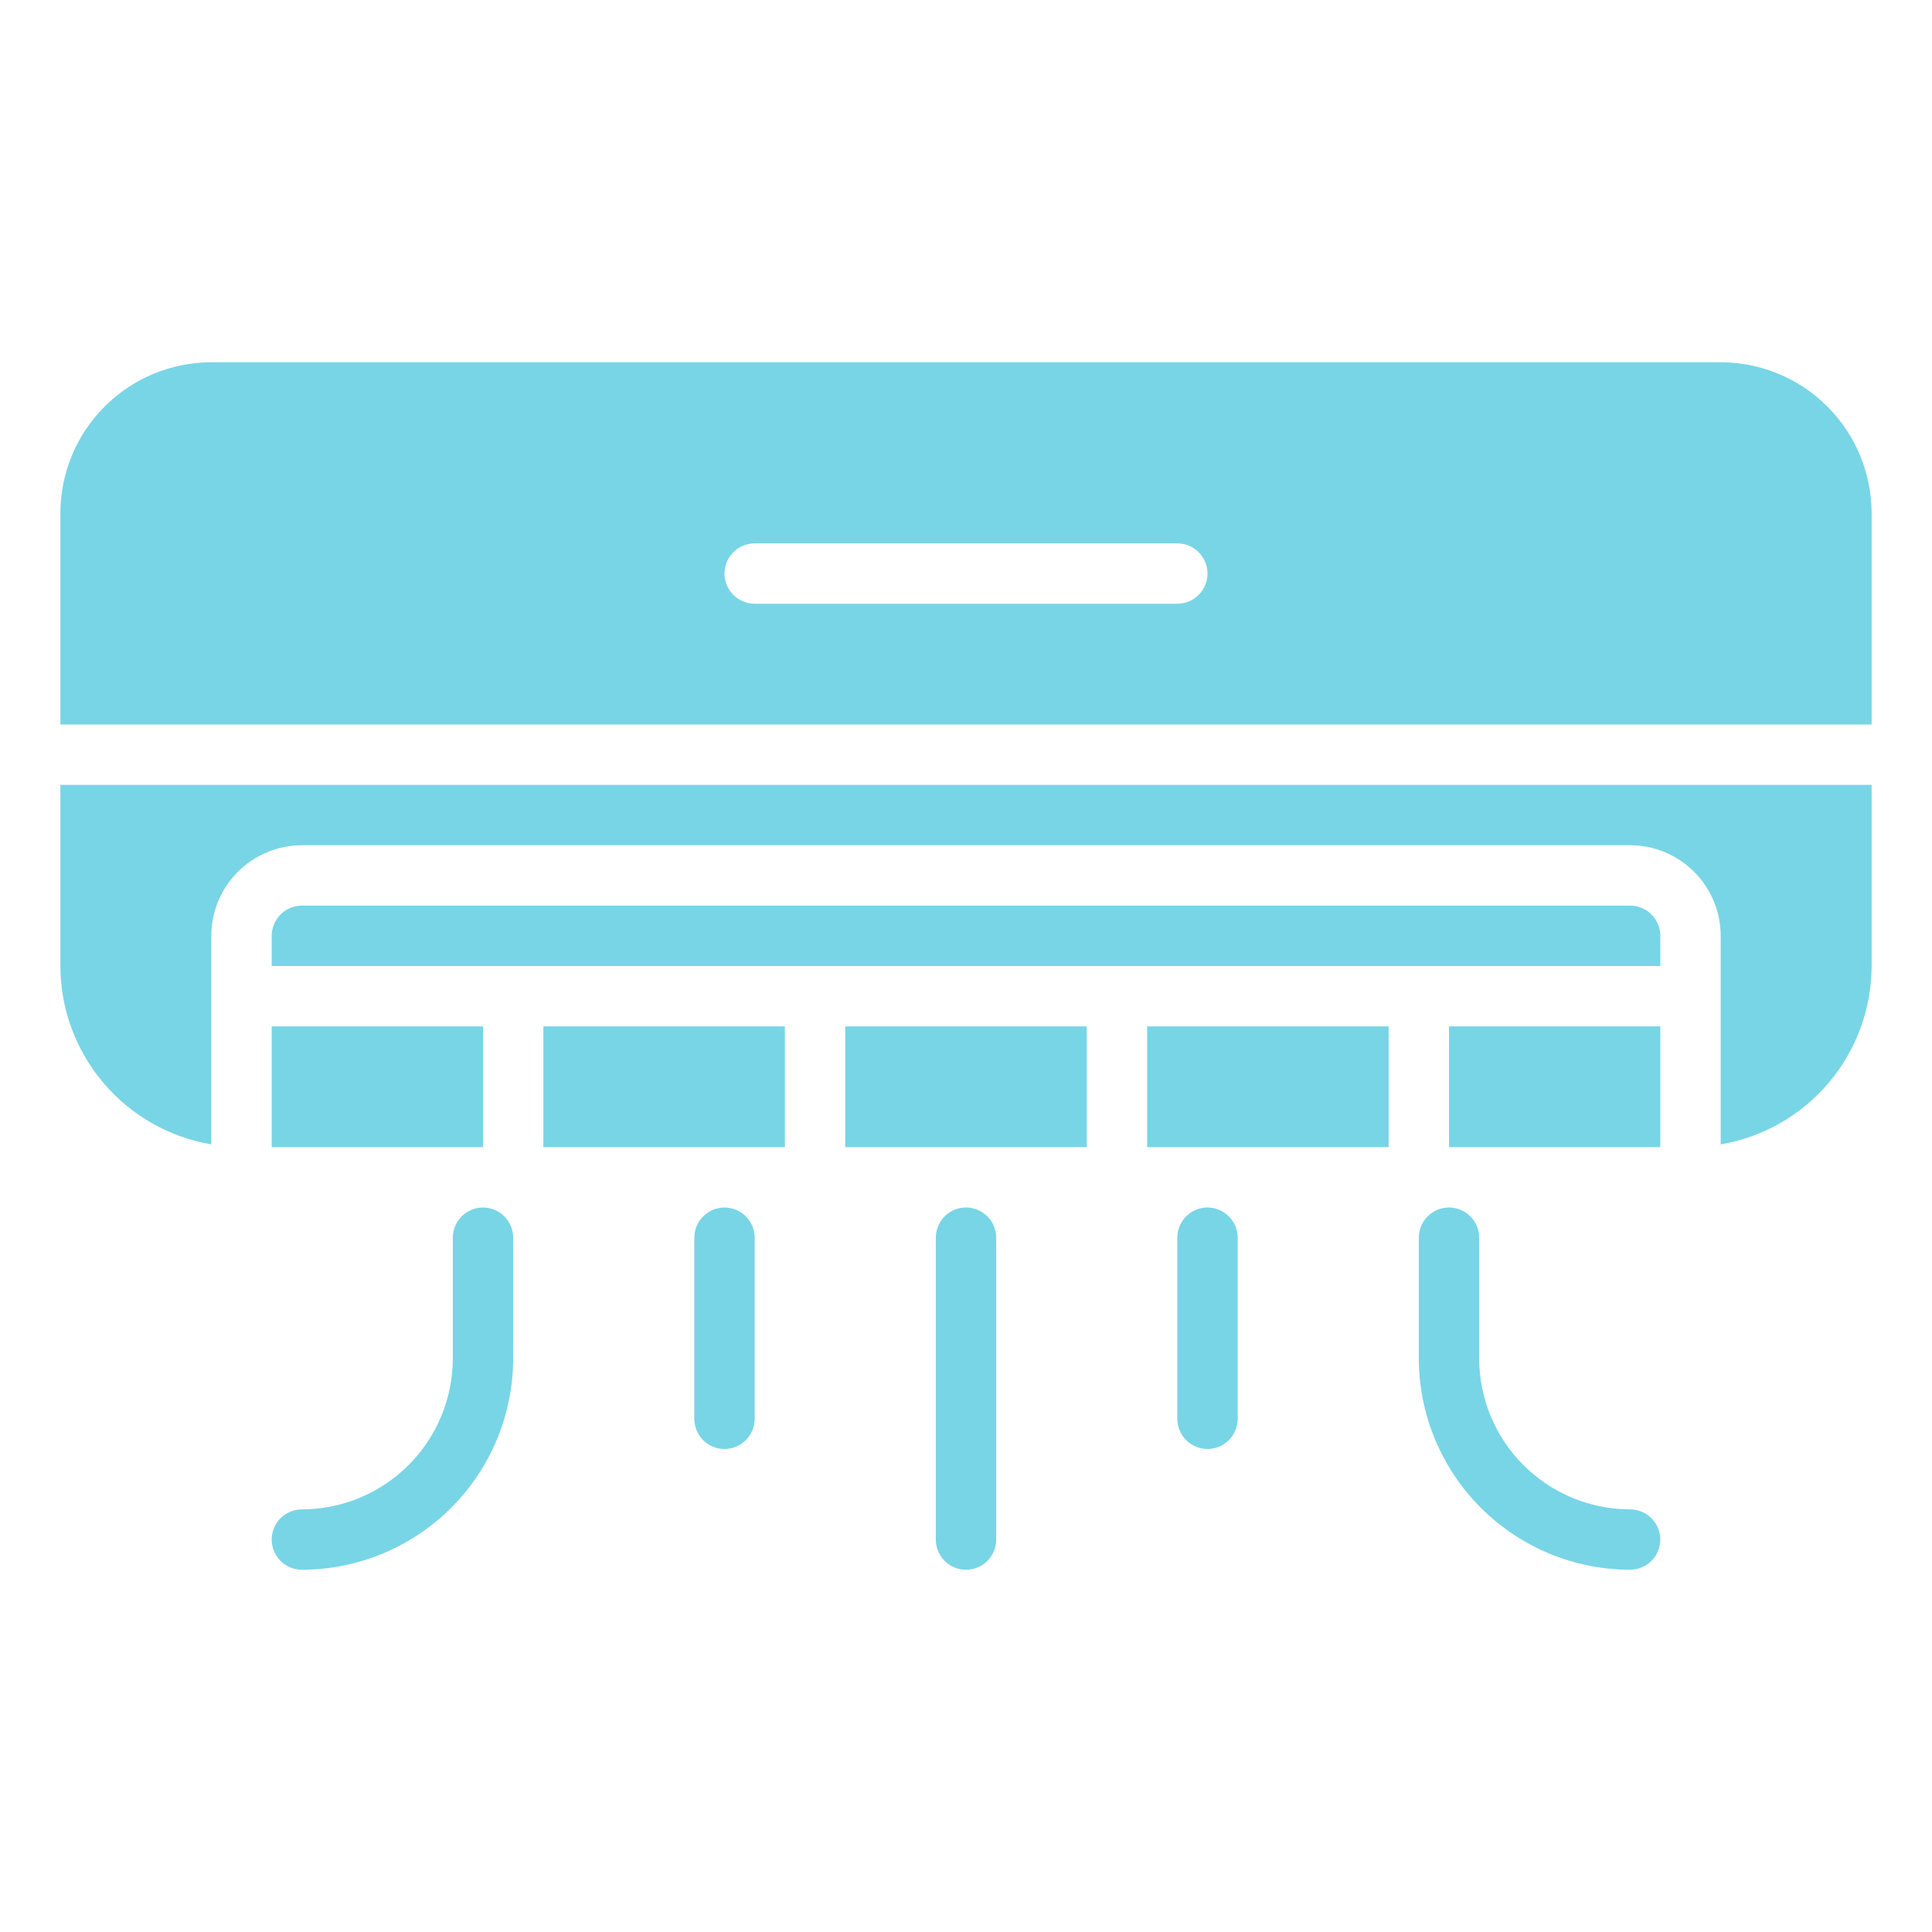 <svg width="24" height="24" viewBox="0 0 24 24" fill="none" xmlns="http://www.w3.org/2000/svg">
<path d="M9 18C8.951 18 8.902 17.99 8.856 17.971C8.811 17.953 8.77 17.925 8.735 17.89C8.7 17.855 8.672 17.814 8.654 17.768C8.635 17.723 8.625 17.674 8.625 17.625V15.375C8.625 15.275 8.665 15.18 8.735 15.11C8.805 15.04 8.901 15 9 15C9.099 15 9.195 15.04 9.265 15.11C9.335 15.18 9.375 15.275 9.375 15.375V17.625C9.375 17.674 9.365 17.723 9.346 17.768C9.328 17.814 9.3 17.855 9.265 17.89C9.23 17.925 9.189 17.953 9.144 17.971C9.098 17.99 9.049 18 9 18ZM12.375 19.125V15.375C12.375 15.275 12.335 15.18 12.265 15.11C12.195 15.04 12.1 15 12 15C11.9 15 11.805 15.04 11.735 15.11C11.665 15.18 11.625 15.275 11.625 15.375V19.125C11.625 19.224 11.665 19.32 11.735 19.39C11.805 19.46 11.9 19.5 12 19.5C12.1 19.5 12.195 19.46 12.265 19.39C12.335 19.32 12.375 19.224 12.375 19.125ZM6.375 16.875V15.375C6.375 15.275 6.335 15.18 6.265 15.11C6.195 15.04 6.099 15 6 15C5.901 15 5.805 15.04 5.735 15.11C5.665 15.18 5.625 15.275 5.625 15.375V16.875C5.624 17.372 5.427 17.849 5.075 18.2C4.724 18.552 4.247 18.749 3.75 18.75C3.651 18.75 3.555 18.79 3.485 18.86C3.415 18.93 3.375 19.026 3.375 19.125C3.375 19.224 3.415 19.32 3.485 19.39C3.555 19.46 3.651 19.5 3.75 19.5C4.446 19.499 5.113 19.222 5.605 18.73C6.097 18.238 6.374 17.571 6.375 16.875ZM15.375 17.625V15.375C15.375 15.275 15.335 15.18 15.265 15.11C15.195 15.04 15.1 15 15 15C14.9 15 14.805 15.04 14.735 15.11C14.665 15.18 14.625 15.275 14.625 15.375V17.625C14.625 17.724 14.665 17.82 14.735 17.89C14.805 17.96 14.9 18 15 18C15.1 18 15.195 17.96 15.265 17.89C15.335 17.82 15.375 17.724 15.375 17.625ZM20.625 19.125C20.625 19.076 20.615 19.027 20.596 18.982C20.578 18.936 20.55 18.895 20.515 18.86C20.48 18.825 20.439 18.797 20.393 18.779C20.348 18.76 20.299 18.75 20.25 18.75C19.753 18.749 19.276 18.552 18.925 18.2C18.573 17.849 18.376 17.372 18.375 16.875V15.375C18.375 15.275 18.335 15.18 18.265 15.11C18.195 15.04 18.099 15 18 15C17.901 15 17.805 15.04 17.735 15.11C17.665 15.18 17.625 15.275 17.625 15.375V16.875C17.626 17.571 17.903 18.238 18.395 18.73C18.887 19.222 19.554 19.499 20.25 19.5C20.299 19.5 20.348 19.49 20.393 19.471C20.439 19.453 20.48 19.425 20.515 19.39C20.55 19.355 20.578 19.314 20.596 19.268C20.615 19.223 20.625 19.174 20.625 19.125ZM10.5 14.25H13.5V12.75H10.5V14.25ZM6.75 14.25H9.75V12.75H6.75V14.25ZM0.75 9V6.375C0.751 5.878 0.948 5.401 1.3 5.05C1.651 4.698 2.128 4.501 2.625 4.5H21.375C21.872 4.501 22.349 4.698 22.7 5.05C23.052 5.401 23.249 5.878 23.25 6.375V9H0.75ZM9 7.125C9 7.174 9.01 7.223 9.029 7.269C9.047 7.314 9.075 7.355 9.11 7.39C9.145 7.425 9.186 7.453 9.231 7.471C9.277 7.49 9.326 7.5 9.375 7.5H14.625C14.725 7.5 14.82 7.46 14.89 7.39C14.96 7.32 15 7.224 15 7.125C15 7.026 14.96 6.93 14.89 6.86C14.82 6.79 14.725 6.75 14.625 6.75H9.375C9.326 6.75 9.277 6.76 9.231 6.779C9.186 6.797 9.145 6.825 9.11 6.86C9.075 6.895 9.047 6.936 9.029 6.981C9.01 7.027 9 7.076 9 7.125ZM14.25 14.25H17.25V12.75H14.25V14.25ZM0.75 9.75V12C0.751 12.531 0.94 13.045 1.283 13.45C1.626 13.856 2.101 14.127 2.625 14.216V11.625C2.625 11.327 2.744 11.041 2.955 10.83C3.166 10.619 3.452 10.5 3.75 10.5H20.25C20.548 10.5 20.834 10.619 21.045 10.83C21.256 11.041 21.375 11.327 21.375 11.625V14.216C21.899 14.127 22.374 13.856 22.717 13.45C23.06 13.045 23.249 12.531 23.25 12V9.75H0.75ZM18 12.75V14.25H20.625V12.75H18ZM3.375 14.25H6V12.75H3.375V14.25ZM20.25 11.25H3.75C3.651 11.25 3.555 11.29 3.485 11.36C3.415 11.43 3.375 11.526 3.375 11.625V12H20.625V11.625C20.625 11.526 20.585 11.43 20.515 11.36C20.445 11.29 20.349 11.25 20.25 11.25Z" fill="#78D5E6"/>
</svg>
